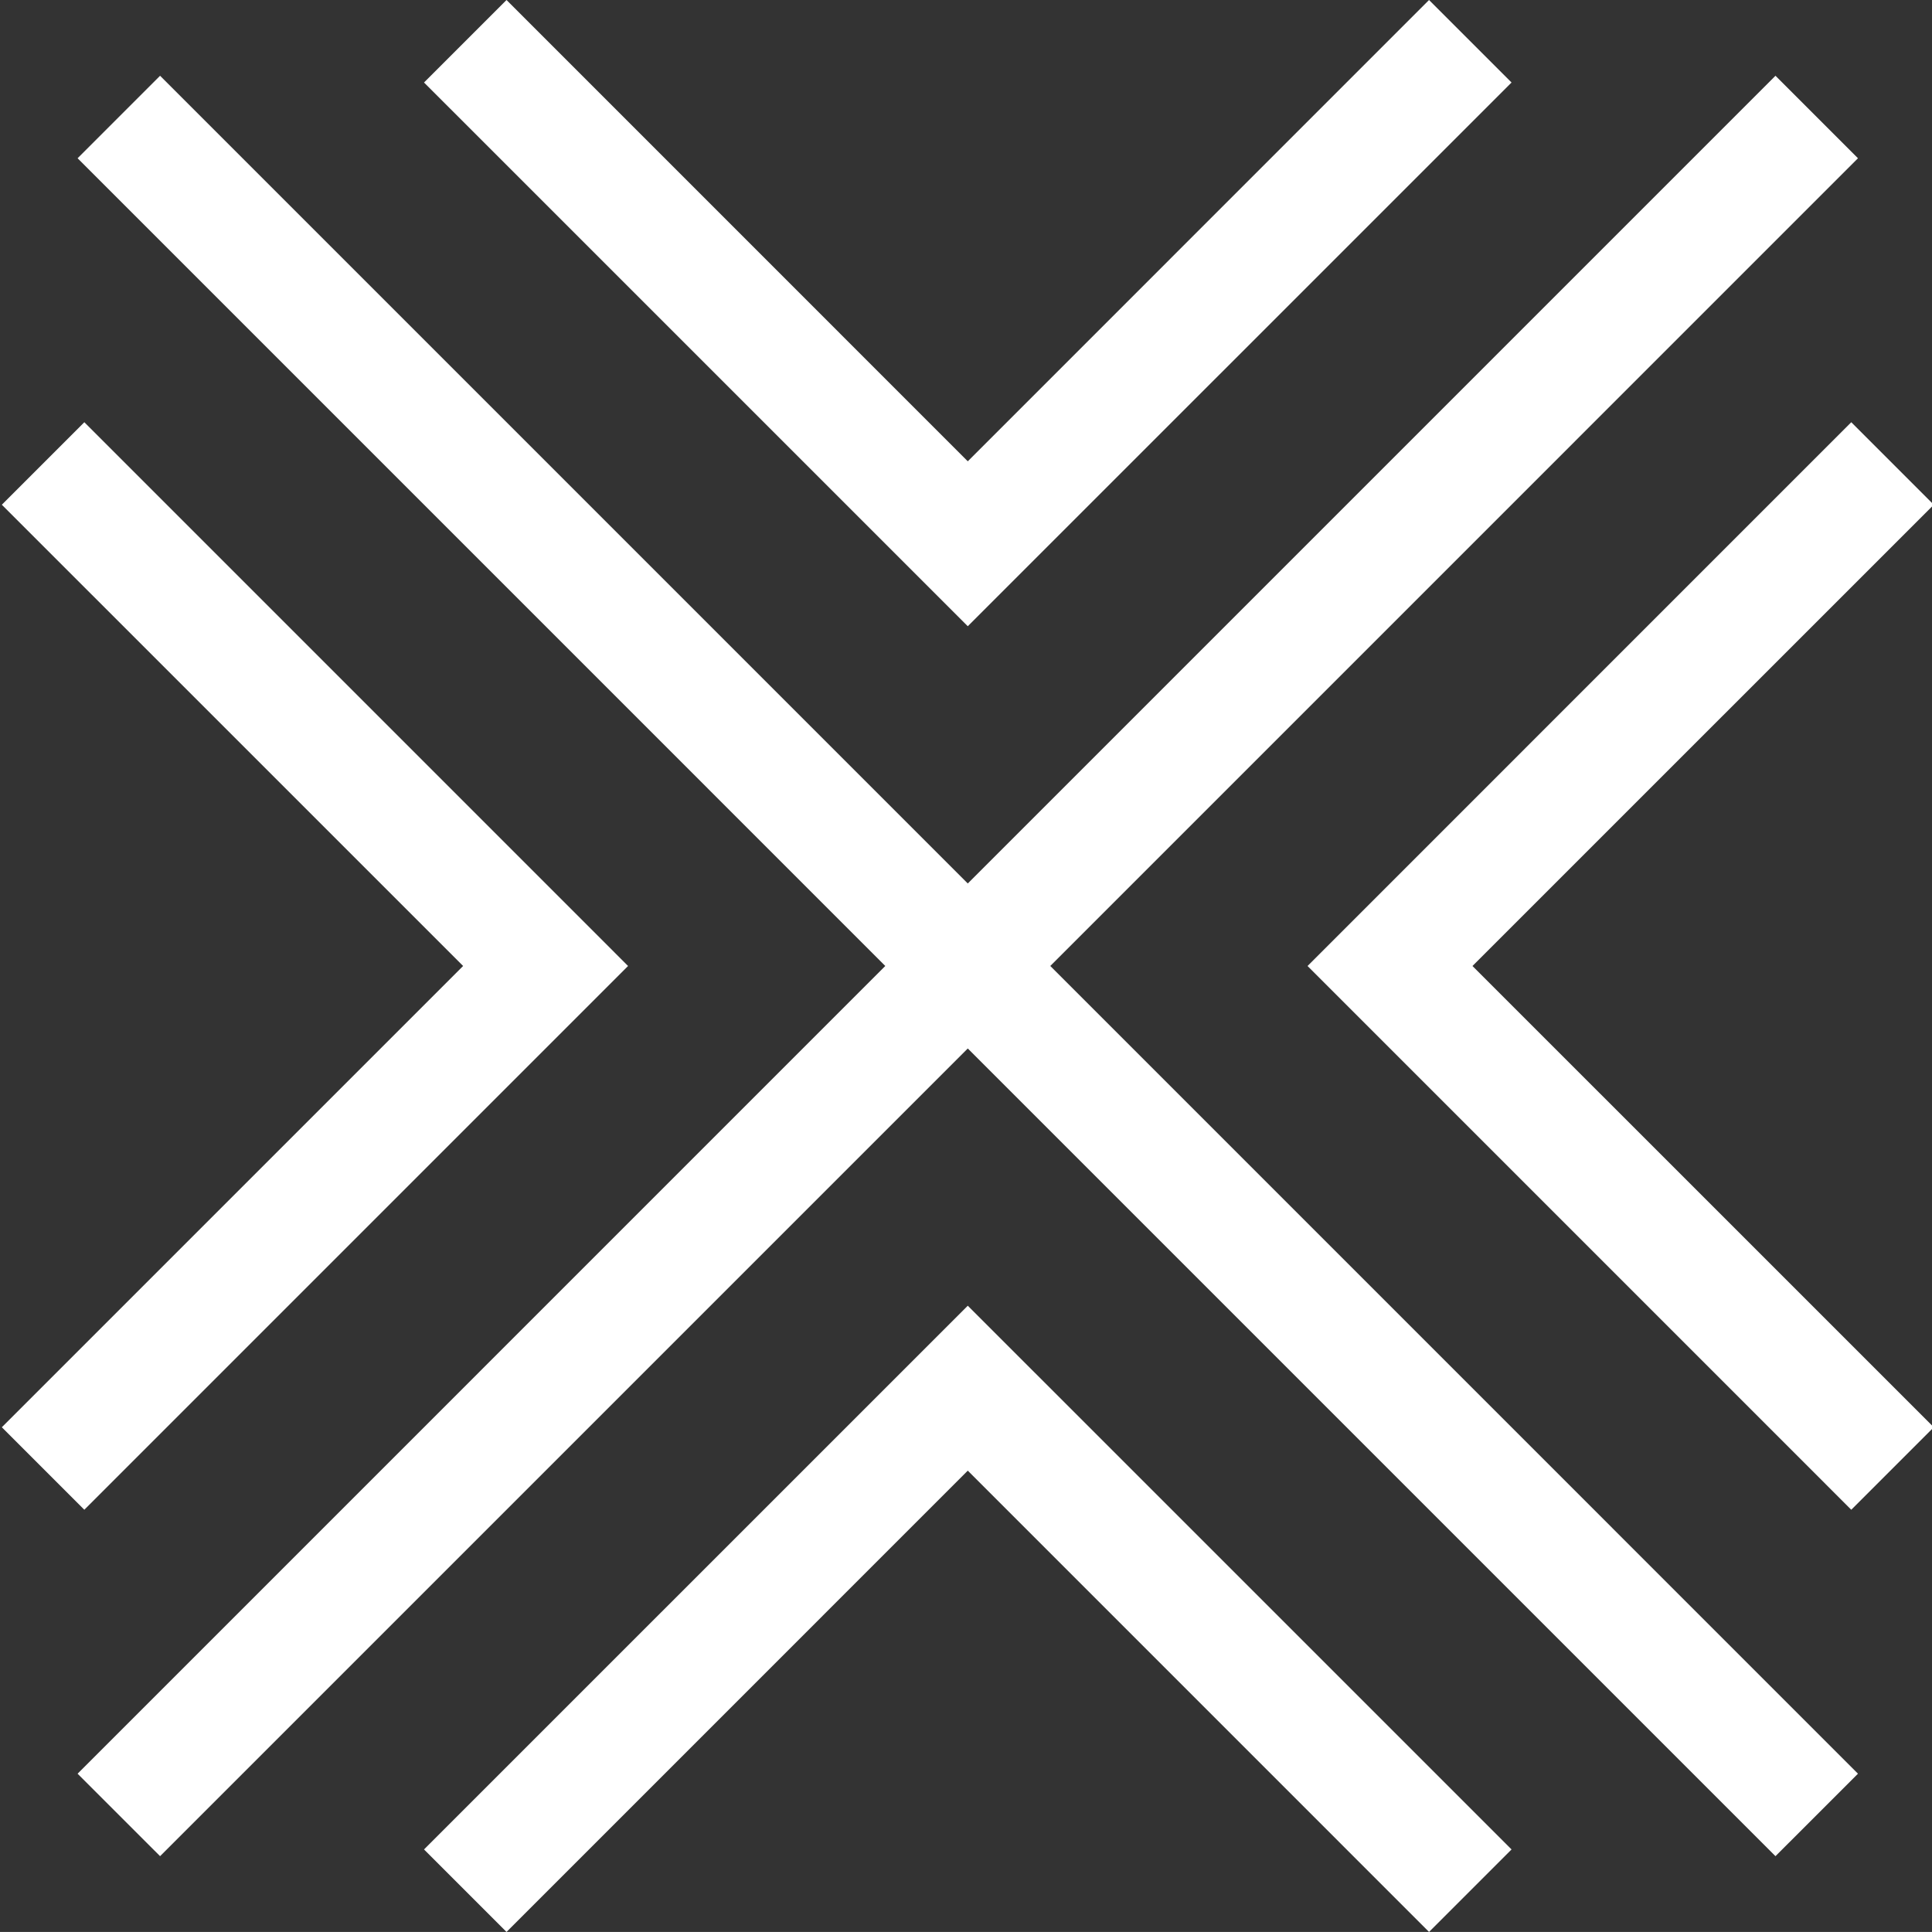 <?xml version="1.0" encoding="utf-8"?>
<!-- Generator: Adobe Illustrator 16.0.0, SVG Export Plug-In . SVG Version: 6.00 Build 0)  -->
<!DOCTYPE svg PUBLIC "-//W3C//DTD SVG 1.1//EN" "http://www.w3.org/Graphics/SVG/1.1/DTD/svg11.dtd">
<svg version="1.1" id="Layer_1" xmlns="http://www.w3.org/2000/svg" xmlns:xlink="http://www.w3.org/1999/xlink" x="0px" y="0px"
	 width="131px" height="130.996px" viewBox="0 0 131 130.996" enable-background="new 0 0 131 130.996" xml:space="preserve">
<rect x="0" y="0" width="131" height="130.996" fill="#333333" stroke="none"/>
<polygon fill="#ffffff" points="-266.334,124.292 -258.424,124.292 -258.424,26.772 -209.829,77.994 -159.736,26.584 
	-159.736,124.292 -151.826,124.292 -151.826,7.134 -209.753,66.584 -266.334,6.947 "/>
<polygon fill="#ffffff" points="183.544,6.707 183.544,124.292 259.783,124.292 259.783,116.382 191.453,116.382 191.453,69.454 
	259.783,69.454 259.783,61.544 191.453,61.544 191.453,14.617 259.783,14.617 259.783,6.707 "/>
<rect x="152.591" y="6.707" fill="#ffffff" width="7.91" height="117.585"/>
<g>
	<defs>
		<rect id="SVGID_1_" x="-266.334" width="526.117" height="130.996"/>
	</defs>
	<clipPath id="SVGID_2_">
		<use xlink:href="#SVGID_1_"  overflow="visible"/>
	</clipPath>
	<path clip-path="url(#SVGID_2_)" fill="#ffffff" d="M-71.841,5.721c-33.169,0-60.155,26.986-60.155,60.153
		c0,33.169,26.986,60.155,60.155,60.155c33.167,0,60.153-26.985,60.153-60.155C-11.688,32.707-38.674,5.721-71.841,5.721
		 M-71.841,118.118c-28.808,0-52.245-23.438-52.245-52.245c0-28.808,23.437-52.243,52.245-52.243s52.243,23.435,52.243,52.243
		C-19.599,94.681-43.033,118.118-71.841,118.118"/>
	<polygon clip-path="url(#SVGID_2_)" fill="#ffffff" points="5.718,102.369 42.586,65.499 5.718,28.629 0.124,34.223 31.402,65.499 
		0.124,96.775 	"/>
	<polygon clip-path="url(#SVGID_2_)" fill="#ffffff" points="125.526,28.629 88.659,65.5 125.526,102.369 131.12,96.775 
		99.842,65.5 131.12,34.224 	"/>
	<polygon clip-path="url(#SVGID_2_)" fill="#ffffff" points="102.491,5.594 96.896,0 65.621,31.279 34.345,0 28.751,5.594 
		65.621,42.462 	"/>
	<polygon clip-path="url(#SVGID_2_)" fill="#ffffff" points="28.751,125.402 34.345,130.996 65.621,99.718 96.897,130.996 
		102.491,125.402 65.621,88.534 	"/>
	<polygon clip-path="url(#SVGID_2_)" fill="#ffffff" points="125.98,10.731 120.387,5.137 65.621,59.905 10.854,5.137 5.261,10.731 
		60.027,65.498 5.261,120.266 10.854,125.858 65.621,71.092 120.387,125.858 125.98,120.266 71.215,65.498 	"/>
</g>
</svg>
